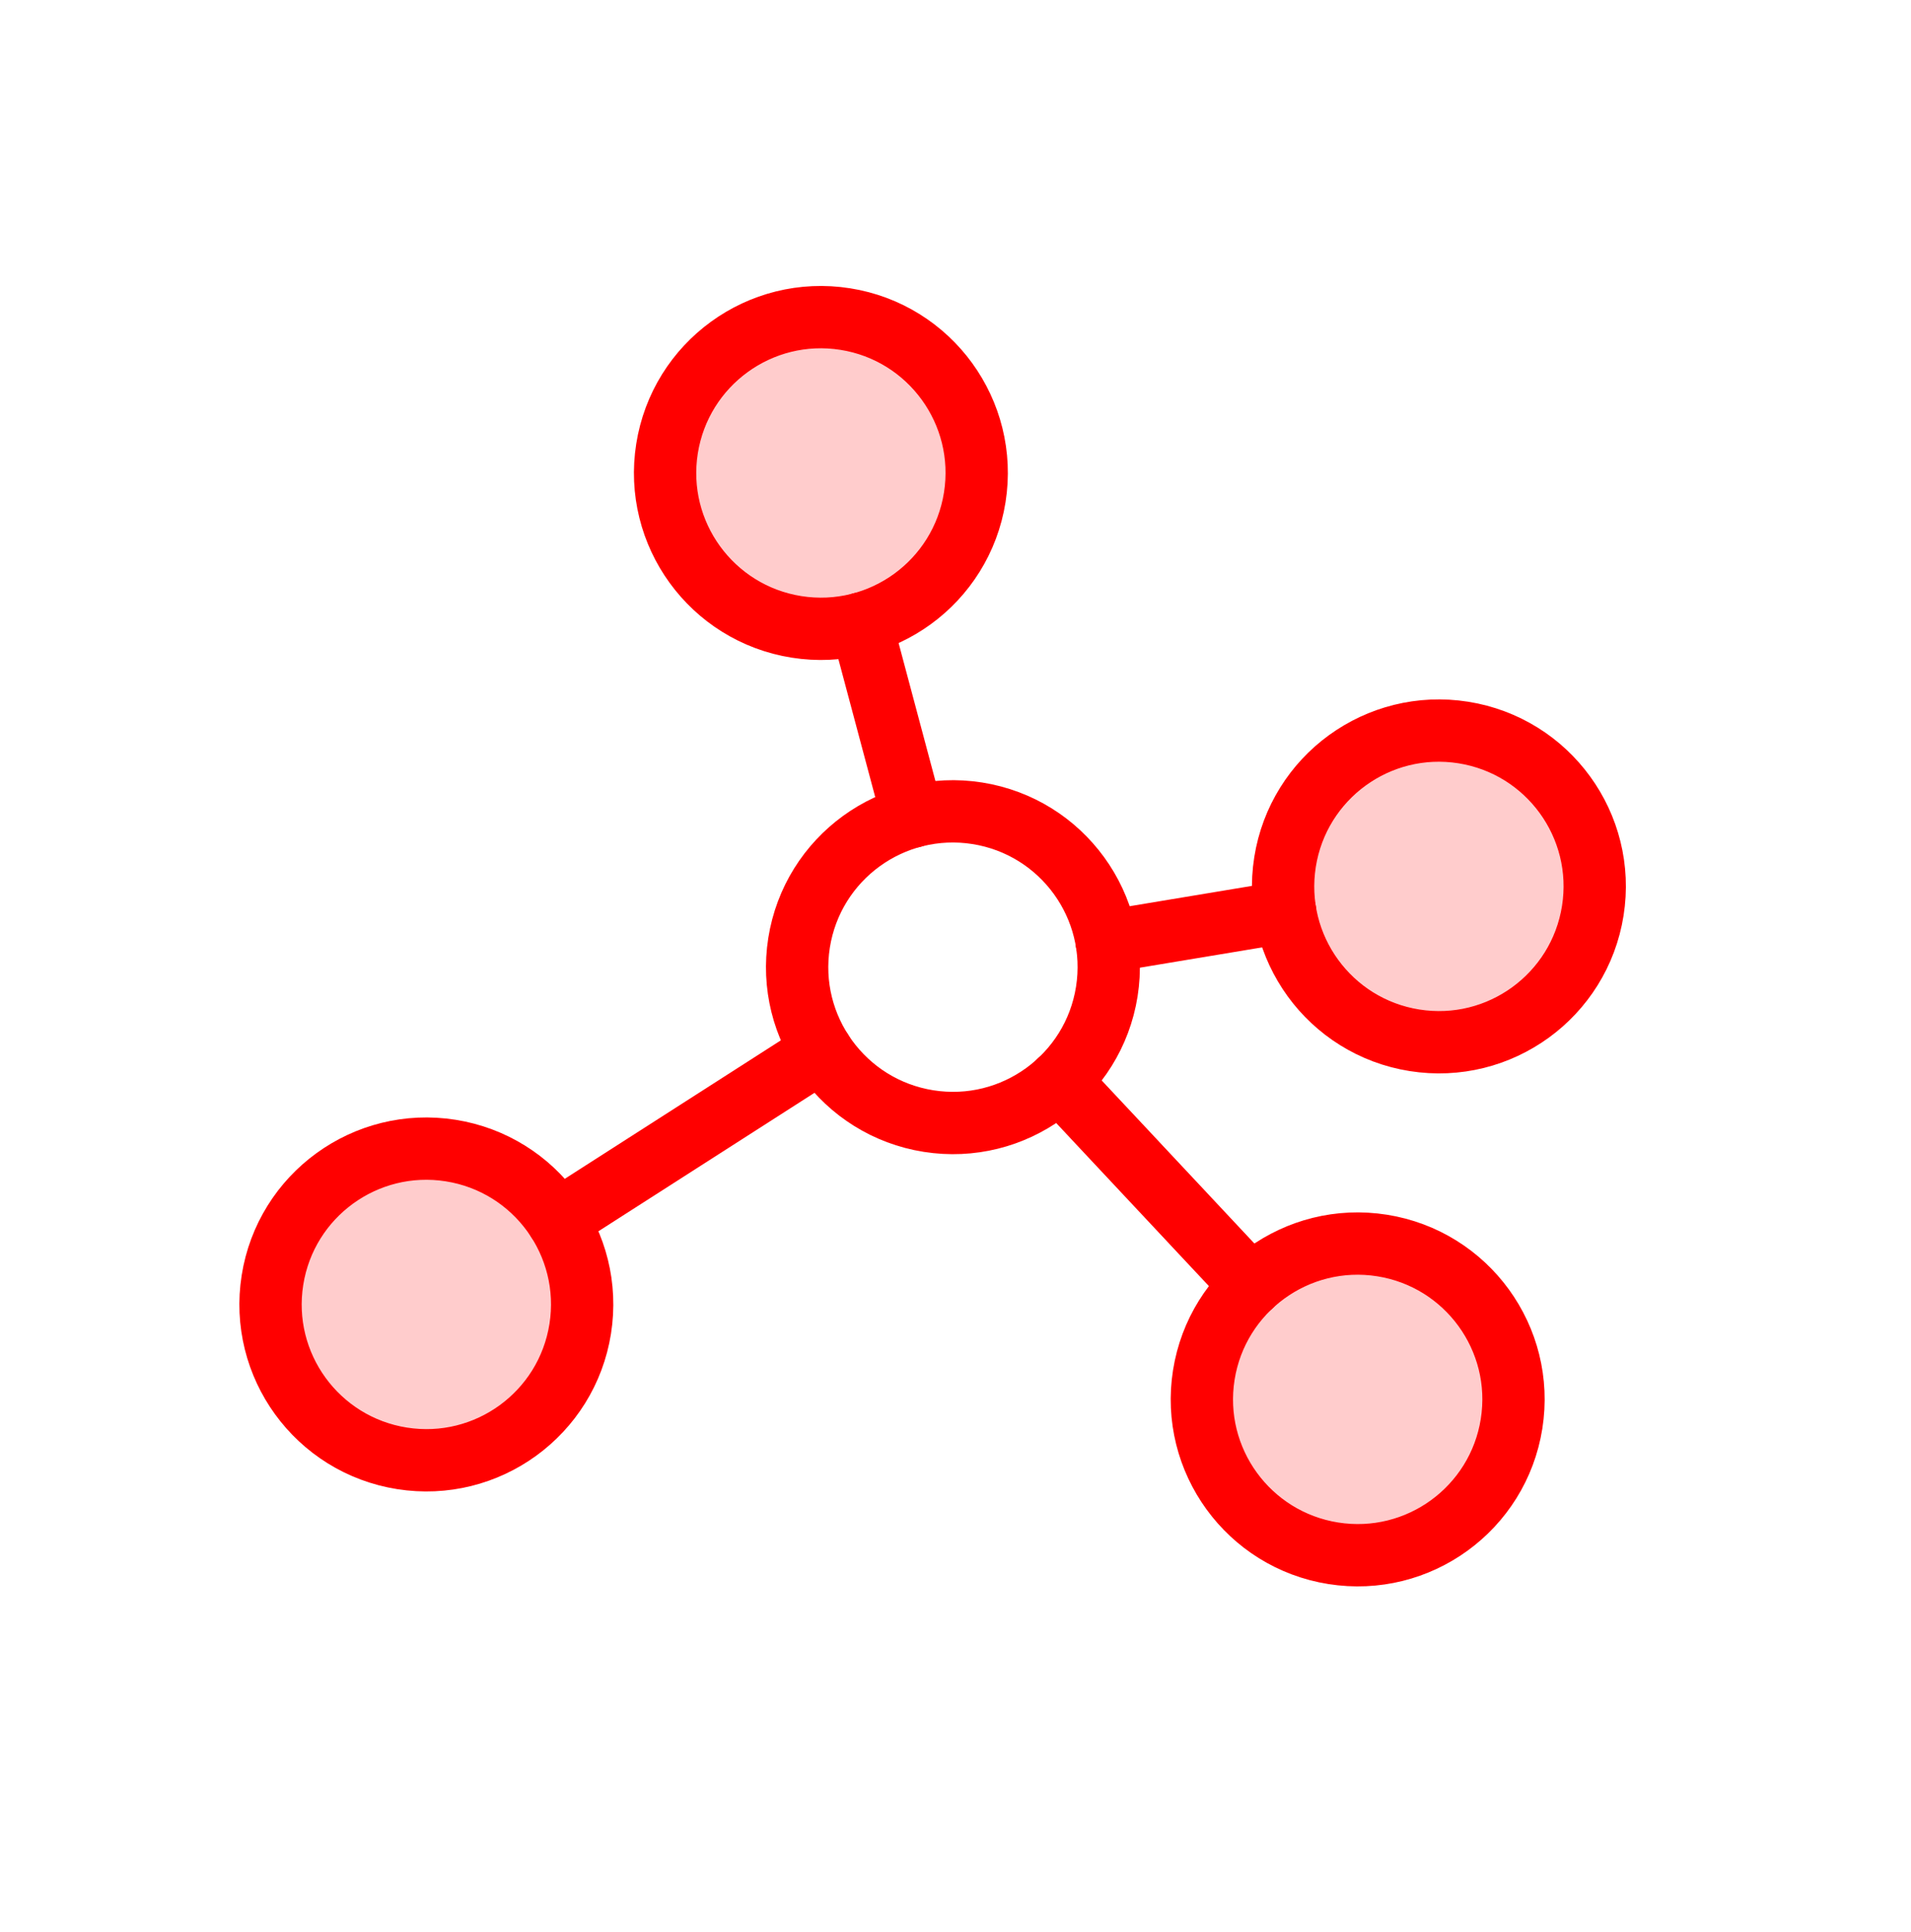 <svg width="92" height="93" viewBox="0 0 92 93" fill="none" xmlns="http://www.w3.org/2000/svg">
<path opacity="0.2" d="M64.189 74.765C68.28 75.413 72.122 72.622 72.77 68.531C73.418 64.44 70.626 60.598 66.535 59.95C62.444 59.302 58.602 62.093 57.954 66.184C57.306 70.275 60.098 74.117 64.189 74.765Z" fill="#FF0000"/>
<path opacity="0.2" d="M68.1 50.073C72.191 50.721 76.032 47.93 76.68 43.839C77.329 39.748 74.537 35.906 70.446 35.258C66.355 34.61 62.513 37.401 61.865 41.492C61.217 45.583 64.008 49.425 68.1 50.073Z" fill="#FF0000"/>
<path opacity="0.2" d="M37.523 30.043C41.614 30.691 45.456 27.9 46.104 23.809C46.752 19.718 43.961 15.876 39.87 15.228C35.779 14.58 31.937 17.371 31.289 21.462C30.641 25.554 33.432 29.395 37.523 30.043Z" fill="#FF0000"/>
<path opacity="0.2" d="M19.482 69.372C23.573 70.02 27.415 67.229 28.063 63.138C28.711 59.047 25.92 55.205 21.829 54.557C17.737 53.909 13.896 56.7 13.248 60.791C12.6 64.882 15.391 68.724 19.482 69.372Z" fill="#FF0000"/>
<path d="M43.939 39.308L41.457 30.012" stroke="#FF0000" stroke-width="3" stroke-linecap="round" stroke-linejoin="round"/>
<path d="M61.874 43.895L53.276 45.324" stroke="#FF0000" stroke-width="3" stroke-linecap="round" stroke-linejoin="round"/>
<path d="M60.236 61.885L51.002 52.026" stroke="#FF0000" stroke-width="3" stroke-linecap="round" stroke-linejoin="round"/>
<path d="M39.56 50.596L26.841 58.745" stroke="#FF0000" stroke-width="3" stroke-linecap="round" stroke-linejoin="round"/>
<path d="M44.703 53.961C48.794 54.609 52.636 51.818 53.284 47.727C53.932 43.636 51.141 39.794 47.05 39.146C42.959 38.498 39.117 41.289 38.469 45.38C37.821 49.471 40.612 53.313 44.703 53.961Z" stroke="#FF0000" stroke-width="3" stroke-linecap="round" stroke-linejoin="round"/>
<path d="M38.346 30.174C42.437 30.822 46.279 28.03 46.927 23.939C47.575 19.848 44.784 16.006 40.693 15.358C36.602 14.71 32.76 17.502 32.112 21.593C31.464 25.684 34.255 29.526 38.346 30.174Z" stroke="#FF0000" stroke-width="3" stroke-linecap="round" stroke-linejoin="round"/>
<path d="M68.1 50.073C72.191 50.721 76.032 47.93 76.68 43.839C77.329 39.748 74.537 35.906 70.446 35.258C66.355 34.61 62.513 37.401 61.865 41.492C61.217 45.583 64.008 49.425 68.1 50.073Z" stroke="#FF0000" stroke-width="3" stroke-linecap="round" stroke-linejoin="round"/>
<path d="M64.189 74.765C68.28 75.413 72.122 72.622 72.77 68.531C73.418 64.44 70.626 60.598 66.535 59.95C62.444 59.302 58.602 62.093 57.954 66.184C57.306 70.275 60.098 74.117 64.189 74.765Z" stroke="#FF0000" stroke-width="3" stroke-linecap="round" stroke-linejoin="round"/>
<path d="M19.352 70.195C23.443 70.843 27.285 68.052 27.933 63.961C28.581 59.87 25.789 56.028 21.698 55.38C17.607 54.732 13.765 57.523 13.117 61.614C12.469 65.705 15.261 69.547 19.352 70.195Z" stroke="#FF0000" stroke-width="3" stroke-linecap="round" stroke-linejoin="round"/>
</svg>
